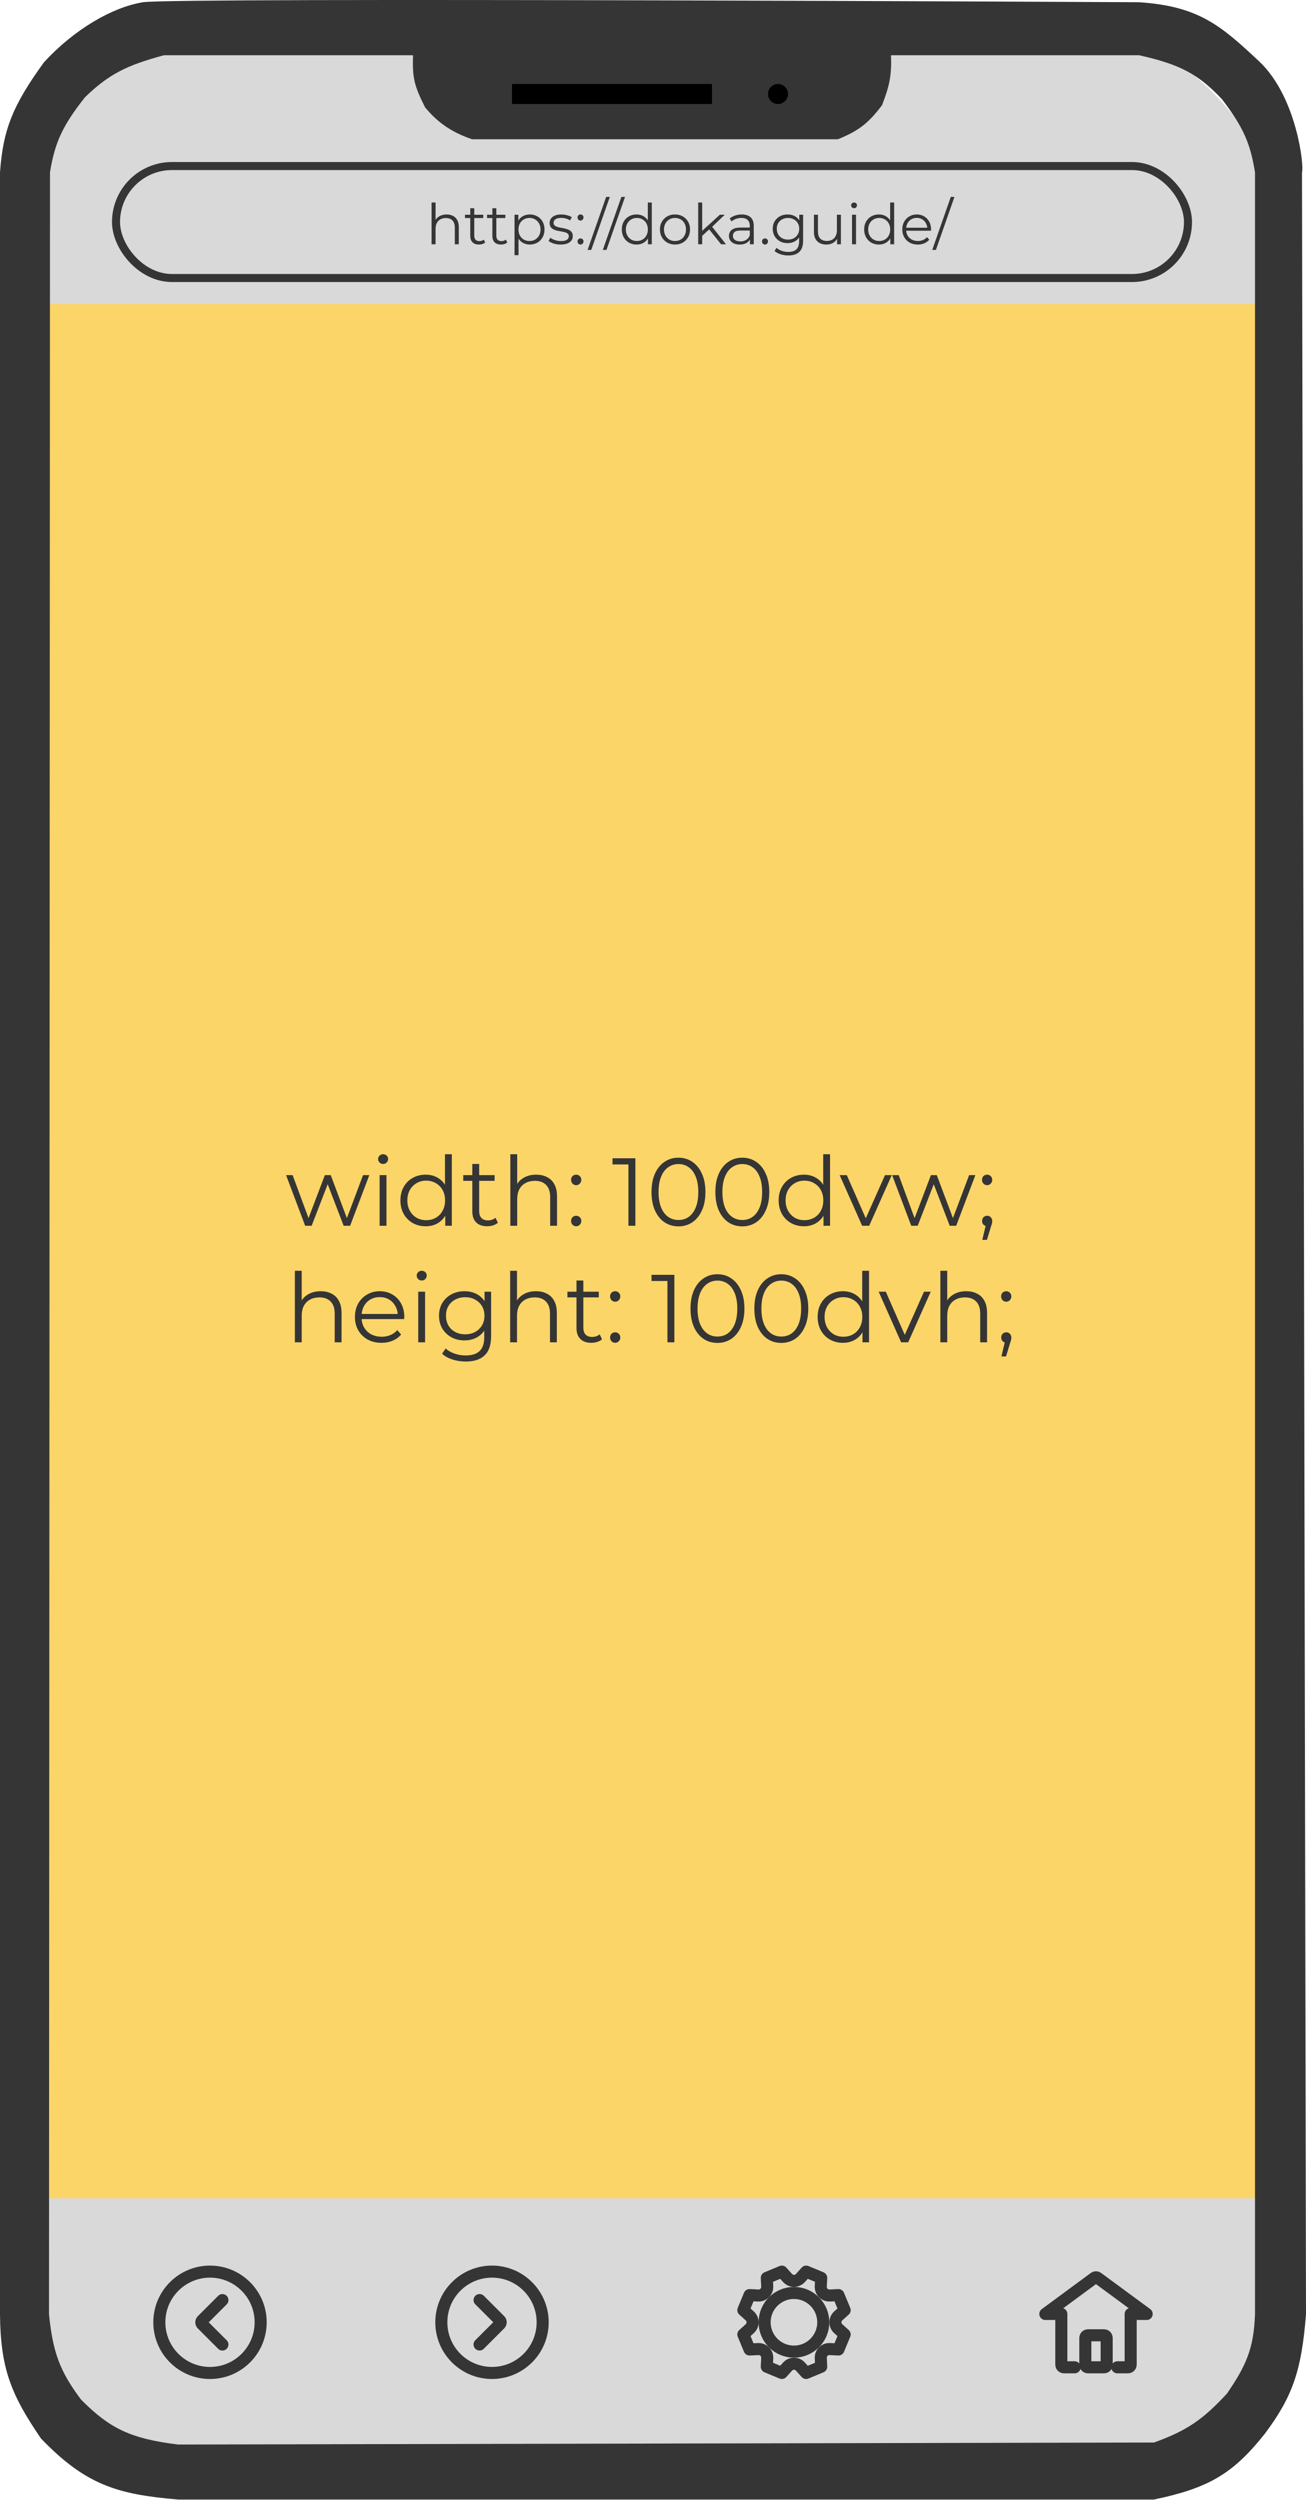<svg width="325" height="622" viewBox="0 0 325 622" fill="none" xmlns="http://www.w3.org/2000/svg">
<rect x="11.447" y="75.651" width="301.608" height="474.809" fill="#FBD568"/>
<path d="M0.497 546.976H324.004C324.004 588.207 290.58 621.631 249.349 621.631H75.153C33.921 621.631 0.497 588.207 0.497 546.976Z" fill="#D9D9D9"/>
<path d="M52.259 590.442C59.222 590.442 64.867 584.797 64.867 577.833C64.867 570.87 59.222 565.225 52.259 565.225C45.295 565.225 39.65 570.87 39.65 577.833C39.65 584.797 45.295 590.442 52.259 590.442Z" stroke="#353535" stroke-width="3" stroke-miterlimit="10" stroke-linecap="round" stroke-linejoin="round"/>
<path d="M55.351 583.367L50.295 578.311C50.029 578.045 50.029 577.634 50.295 577.368L55.351 572.312" stroke="#353535" stroke-width="3" stroke-miterlimit="10" stroke-linecap="round" stroke-linejoin="round"/>
<path d="M122.434 565.224C115.47 565.224 109.825 570.869 109.825 577.833C109.825 584.796 115.47 590.441 122.434 590.441C129.397 590.441 135.042 584.796 135.042 577.833C135.042 570.869 129.397 565.224 122.434 565.224Z" stroke="#353535" stroke-width="3" stroke-miterlimit="10" stroke-linecap="round" stroke-linejoin="round"/>
<path d="M119.341 572.299L124.398 577.356C124.663 577.621 124.663 578.032 124.398 578.298L119.341 583.354" stroke="#353535" stroke-width="3" stroke-miterlimit="10" stroke-linecap="round" stroke-linejoin="round"/>
<path d="M197.575 585.132C201.607 585.132 204.875 581.864 204.875 577.833C204.875 573.801 201.607 570.533 197.575 570.533C193.544 570.533 190.275 573.801 190.275 577.833C190.275 581.864 193.544 585.132 197.575 585.132Z" stroke="#353535" stroke-width="3" stroke-miterlimit="10" stroke-linecap="round" stroke-linejoin="round"/>
<path d="M199.181 566.817L200.614 565.225C202.485 565.994 202.485 565.994 204.357 566.777L204.251 568.914C204.184 570.188 205.233 571.237 206.507 571.17L208.644 571.064C209.413 572.936 209.413 572.936 210.196 574.807L208.604 576.24C207.661 577.09 207.661 578.576 208.604 579.426L210.196 580.859C209.427 582.73 209.427 582.73 208.644 584.602L206.507 584.496C205.233 584.429 204.184 585.478 204.251 586.752L204.357 588.889C202.485 589.659 202.485 589.659 200.614 590.442L199.181 588.849C198.331 587.907 196.845 587.907 195.995 588.849L194.562 590.442C192.691 589.672 192.691 589.672 190.819 588.889L190.925 586.752C190.992 585.478 189.943 584.429 188.669 584.496L186.532 584.602C185.763 582.73 185.763 582.73 184.979 580.859L186.572 579.426C187.514 578.576 187.514 577.09 186.572 576.24L184.979 574.807C185.749 572.936 185.749 572.936 186.532 571.064L188.669 571.17C189.943 571.237 190.992 570.188 190.925 568.914L190.819 566.777C192.691 566.008 192.691 566.008 194.562 565.225L195.995 566.817C196.845 567.76 198.318 567.76 199.181 566.817Z" stroke="#353535" stroke-width="3" stroke-miterlimit="10" stroke-linecap="round" stroke-linejoin="round"/>
<path d="M270.751 581.069H274.732C275.104 581.069 275.396 581.361 275.396 581.733V588.369C275.396 588.741 275.104 589.033 274.732 589.033H270.751C270.379 589.033 270.087 588.741 270.087 588.369V581.733C270.087 581.361 270.379 581.069 270.751 581.069Z" stroke="#353535" stroke-width="3" stroke-miterlimit="10" stroke-linecap="round" stroke-linejoin="round"/>
<path d="M267.432 589.033H264.778C264.406 589.033 264.114 588.741 264.114 588.369V575.761H260.133L272.343 566.762C272.582 566.59 272.901 566.59 273.126 566.762L285.35 575.761H281.368V588.369C281.368 588.741 281.063 589.033 280.705 589.033H278.05" stroke="#353535" stroke-width="3" stroke-miterlimit="10" stroke-linecap="round" stroke-linejoin="round"/>
<path d="M0 75.651C0 34.42 33.424 0.996 74.655 0.996H248.851C290.083 0.996 323.507 34.42 323.507 75.651H0Z" fill="#D9D9D9"/>
<rect x="28.871" y="41.315" width="266.76" height="27.862" rx="13.931" stroke="#353535" stroke-width="2"/>
<path d="M111.149 53.36C111.746 53.36 112.269 53.477 112.717 53.71C113.174 53.934 113.529 54.28 113.781 54.746C114.042 55.213 114.173 55.801 114.173 56.51V60.78H113.179V56.608C113.179 55.834 112.983 55.25 112.591 54.858C112.208 54.457 111.667 54.256 110.967 54.256C110.444 54.256 109.987 54.364 109.595 54.578C109.212 54.784 108.913 55.087 108.699 55.488C108.493 55.88 108.391 56.356 108.391 56.916V60.78H107.397V50.392H108.391V55.446L108.195 55.068C108.428 54.536 108.801 54.121 109.315 53.822C109.828 53.514 110.439 53.36 111.149 53.36ZM119.182 60.85C118.491 60.85 117.959 60.664 117.586 60.29C117.212 59.917 117.026 59.39 117.026 58.708V51.806H118.02V58.652C118.02 59.082 118.127 59.413 118.342 59.646C118.566 59.88 118.883 59.996 119.294 59.996C119.732 59.996 120.096 59.87 120.386 59.618L120.736 60.332C120.54 60.51 120.302 60.64 120.022 60.724C119.751 60.808 119.471 60.85 119.182 60.85ZM115.71 54.256V53.43H120.26V54.256H115.71ZM124.678 60.85C123.987 60.85 123.455 60.664 123.082 60.29C122.708 59.917 122.522 59.39 122.522 58.708V51.806H123.516V58.652C123.516 59.082 123.623 59.413 123.838 59.646C124.062 59.88 124.379 59.996 124.79 59.996C125.228 59.996 125.592 59.87 125.882 59.618L126.232 60.332C126.036 60.51 125.798 60.64 125.518 60.724C125.247 60.808 124.967 60.85 124.678 60.85ZM121.206 54.256V53.43H125.756V54.256H121.206ZM131.835 60.85C131.201 60.85 130.627 60.706 130.113 60.416C129.6 60.118 129.189 59.693 128.881 59.142C128.583 58.582 128.433 57.901 128.433 57.098C128.433 56.296 128.583 55.619 128.881 55.068C129.18 54.508 129.586 54.084 130.099 53.794C130.613 53.505 131.191 53.36 131.835 53.36C132.535 53.36 133.161 53.519 133.711 53.836C134.271 54.144 134.71 54.583 135.027 55.152C135.345 55.712 135.503 56.361 135.503 57.098C135.503 57.845 135.345 58.498 135.027 59.058C134.71 59.618 134.271 60.057 133.711 60.374C133.161 60.692 132.535 60.85 131.835 60.85ZM128.041 63.496V53.43H128.993V55.642L128.895 57.112L129.035 58.596V63.496H128.041ZM131.765 59.968C132.288 59.968 132.755 59.852 133.165 59.618C133.576 59.376 133.903 59.04 134.145 58.61C134.388 58.172 134.509 57.668 134.509 57.098C134.509 56.529 134.388 56.03 134.145 55.6C133.903 55.171 133.576 54.835 133.165 54.592C132.755 54.35 132.288 54.228 131.765 54.228C131.243 54.228 130.771 54.35 130.351 54.592C129.941 54.835 129.614 55.171 129.371 55.6C129.138 56.03 129.021 56.529 129.021 57.098C129.021 57.668 129.138 58.172 129.371 58.61C129.614 59.04 129.941 59.376 130.351 59.618C130.771 59.852 131.243 59.968 131.765 59.968ZM139.504 60.85C138.897 60.85 138.323 60.766 137.782 60.598C137.24 60.421 136.816 60.202 136.508 59.94L136.956 59.156C137.254 59.38 137.637 59.576 138.104 59.744C138.57 59.903 139.06 59.982 139.574 59.982C140.274 59.982 140.778 59.875 141.086 59.66C141.394 59.436 141.548 59.142 141.548 58.778C141.548 58.508 141.459 58.298 141.282 58.148C141.114 57.99 140.89 57.873 140.61 57.798C140.33 57.714 140.017 57.644 139.672 57.588C139.326 57.532 138.981 57.467 138.636 57.392C138.3 57.318 137.992 57.21 137.712 57.07C137.432 56.921 137.203 56.72 137.026 56.468C136.858 56.216 136.774 55.88 136.774 55.46C136.774 55.059 136.886 54.7 137.11 54.382C137.334 54.065 137.66 53.818 138.09 53.64C138.528 53.454 139.06 53.36 139.686 53.36C140.162 53.36 140.638 53.426 141.114 53.556C141.59 53.678 141.982 53.841 142.29 54.046L141.856 54.844C141.529 54.62 141.179 54.462 140.806 54.368C140.432 54.266 140.059 54.214 139.686 54.214C139.023 54.214 138.533 54.331 138.216 54.564C137.908 54.788 137.754 55.078 137.754 55.432C137.754 55.712 137.838 55.932 138.006 56.09C138.183 56.249 138.412 56.375 138.692 56.468C138.981 56.552 139.294 56.622 139.63 56.678C139.975 56.734 140.316 56.804 140.652 56.888C140.997 56.963 141.31 57.07 141.59 57.21C141.879 57.341 142.108 57.532 142.276 57.784C142.453 58.027 142.542 58.349 142.542 58.75C142.542 59.18 142.42 59.553 142.178 59.87C141.944 60.178 141.599 60.421 141.142 60.598C140.694 60.766 140.148 60.85 139.504 60.85ZM144.463 54.886C144.258 54.886 144.081 54.812 143.931 54.662C143.791 54.513 143.721 54.331 143.721 54.116C143.721 53.892 143.791 53.71 143.931 53.57C144.081 53.43 144.258 53.36 144.463 53.36C144.669 53.36 144.841 53.43 144.981 53.57C145.131 53.71 145.205 53.892 145.205 54.116C145.205 54.331 145.131 54.513 144.981 54.662C144.841 54.812 144.669 54.886 144.463 54.886ZM144.463 60.85C144.258 60.85 144.081 60.776 143.931 60.626C143.791 60.477 143.721 60.295 143.721 60.08C143.721 59.856 143.791 59.674 143.931 59.534C144.081 59.394 144.258 59.324 144.463 59.324C144.669 59.324 144.841 59.394 144.981 59.534C145.131 59.674 145.205 59.856 145.205 60.08C145.205 60.295 145.131 60.477 144.981 60.626C144.841 60.776 144.669 60.85 144.463 60.85ZM146.225 62.18L150.845 48.992H151.755L147.135 62.18H146.225ZM150.012 62.18L154.632 48.992H155.542L150.922 62.18H150.012ZM158.407 60.85C157.707 60.85 157.077 60.692 156.517 60.374C155.966 60.057 155.532 59.618 155.215 59.058C154.897 58.489 154.739 57.836 154.739 57.098C154.739 56.352 154.897 55.698 155.215 55.138C155.532 54.578 155.966 54.144 156.517 53.836C157.077 53.519 157.707 53.36 158.407 53.36C159.051 53.36 159.625 53.505 160.129 53.794C160.642 54.084 161.048 54.508 161.347 55.068C161.655 55.619 161.809 56.296 161.809 57.098C161.809 57.892 161.659 58.568 161.361 59.128C161.062 59.688 160.656 60.118 160.143 60.416C159.639 60.706 159.06 60.85 158.407 60.85ZM158.477 59.968C158.999 59.968 159.466 59.852 159.877 59.618C160.297 59.376 160.623 59.04 160.857 58.61C161.099 58.172 161.221 57.668 161.221 57.098C161.221 56.52 161.099 56.016 160.857 55.586C160.623 55.157 160.297 54.826 159.877 54.592C159.466 54.35 158.999 54.228 158.477 54.228C157.963 54.228 157.501 54.35 157.091 54.592C156.68 54.826 156.353 55.157 156.111 55.586C155.868 56.016 155.747 56.52 155.747 57.098C155.747 57.668 155.868 58.172 156.111 58.61C156.353 59.04 156.68 59.376 157.091 59.618C157.501 59.852 157.963 59.968 158.477 59.968ZM161.249 60.78V58.568L161.347 57.084L161.207 55.6V50.392H162.201V60.78H161.249ZM167.965 60.85C167.256 60.85 166.616 60.692 166.047 60.374C165.487 60.048 165.044 59.604 164.717 59.044C164.39 58.475 164.227 57.826 164.227 57.098C164.227 56.361 164.39 55.712 164.717 55.152C165.044 54.592 165.487 54.154 166.047 53.836C166.607 53.519 167.246 53.36 167.965 53.36C168.693 53.36 169.337 53.519 169.897 53.836C170.466 54.154 170.91 54.592 171.227 55.152C171.554 55.712 171.717 56.361 171.717 57.098C171.717 57.826 171.554 58.475 171.227 59.044C170.91 59.604 170.466 60.048 169.897 60.374C169.328 60.692 168.684 60.85 167.965 60.85ZM167.965 59.968C168.497 59.968 168.968 59.852 169.379 59.618C169.79 59.376 170.112 59.04 170.345 58.61C170.588 58.172 170.709 57.668 170.709 57.098C170.709 56.52 170.588 56.016 170.345 55.586C170.112 55.157 169.79 54.826 169.379 54.592C168.968 54.35 168.502 54.228 167.979 54.228C167.456 54.228 166.99 54.35 166.579 54.592C166.168 54.826 165.842 55.157 165.599 55.586C165.356 56.016 165.235 56.52 165.235 57.098C165.235 57.668 165.356 58.172 165.599 58.61C165.842 59.04 166.168 59.376 166.579 59.618C166.99 59.852 167.452 59.968 167.965 59.968ZM174.53 58.876L174.558 57.602L179.136 53.43H180.354L177.12 56.524L176.56 57L174.53 58.876ZM173.746 60.78V50.392H174.74V60.78H173.746ZM179.444 60.78L176.378 56.958L177.022 56.188L180.662 60.78H179.444ZM186.624 60.78V59.156L186.582 58.89V56.174C186.582 55.549 186.405 55.068 186.05 54.732C185.705 54.396 185.187 54.228 184.496 54.228C184.02 54.228 183.567 54.308 183.138 54.466C182.709 54.625 182.345 54.835 182.046 55.096L181.598 54.354C181.971 54.037 182.419 53.794 182.942 53.626C183.465 53.449 184.015 53.36 184.594 53.36C185.546 53.36 186.279 53.598 186.792 54.074C187.315 54.541 187.576 55.255 187.576 56.216V60.78H186.624ZM184.09 60.85C183.539 60.85 183.059 60.762 182.648 60.584C182.247 60.398 181.939 60.146 181.724 59.828C181.509 59.502 181.402 59.128 181.402 58.708C181.402 58.326 181.491 57.98 181.668 57.672C181.855 57.355 182.153 57.103 182.564 56.916C182.984 56.72 183.544 56.622 184.244 56.622H186.778V57.364H184.272C183.563 57.364 183.068 57.49 182.788 57.742C182.517 57.994 182.382 58.307 182.382 58.68C182.382 59.1 182.545 59.436 182.872 59.688C183.199 59.94 183.656 60.066 184.244 60.066C184.804 60.066 185.285 59.94 185.686 59.688C186.097 59.427 186.395 59.054 186.582 58.568L186.806 59.254C186.619 59.74 186.293 60.127 185.826 60.416C185.369 60.706 184.79 60.85 184.09 60.85ZM190.374 60.85C190.168 60.85 189.991 60.776 189.842 60.626C189.702 60.477 189.632 60.295 189.632 60.08C189.632 59.856 189.702 59.674 189.842 59.534C189.991 59.394 190.168 59.324 190.374 59.324C190.579 59.324 190.752 59.394 190.892 59.534C191.041 59.674 191.116 59.856 191.116 60.08C191.116 60.295 191.041 60.477 190.892 60.626C190.752 60.776 190.579 60.85 190.374 60.85ZM196.173 63.566C195.501 63.566 194.857 63.468 194.241 63.272C193.625 63.076 193.126 62.796 192.743 62.432L193.247 61.676C193.593 61.984 194.017 62.227 194.521 62.404C195.035 62.591 195.576 62.684 196.145 62.684C197.079 62.684 197.765 62.465 198.203 62.026C198.642 61.597 198.861 60.925 198.861 60.01V58.176L199.001 56.916L198.903 55.656V53.43H199.855V59.884C199.855 61.154 199.543 62.082 198.917 62.67C198.301 63.268 197.387 63.566 196.173 63.566ZM195.991 60.5C195.291 60.5 194.661 60.351 194.101 60.052C193.541 59.744 193.098 59.32 192.771 58.778C192.454 58.237 192.295 57.616 192.295 56.916C192.295 56.216 192.454 55.6 192.771 55.068C193.098 54.527 193.541 54.107 194.101 53.808C194.661 53.51 195.291 53.36 195.991 53.36C196.645 53.36 197.233 53.496 197.755 53.766C198.278 54.037 198.693 54.438 199.001 54.97C199.309 55.502 199.463 56.151 199.463 56.916C199.463 57.682 199.309 58.33 199.001 58.862C198.693 59.394 198.278 59.8 197.755 60.08C197.233 60.36 196.645 60.5 195.991 60.5ZM196.089 59.618C196.631 59.618 197.111 59.506 197.531 59.282C197.951 59.049 198.283 58.732 198.525 58.33C198.768 57.92 198.889 57.448 198.889 56.916C198.889 56.384 198.768 55.918 198.525 55.516C198.283 55.115 197.951 54.802 197.531 54.578C197.111 54.345 196.631 54.228 196.089 54.228C195.557 54.228 195.077 54.345 194.647 54.578C194.227 54.802 193.896 55.115 193.653 55.516C193.42 55.918 193.303 56.384 193.303 56.916C193.303 57.448 193.42 57.92 193.653 58.33C193.896 58.732 194.227 59.049 194.647 59.282C195.077 59.506 195.557 59.618 196.089 59.618ZM205.659 60.85C205.034 60.85 204.488 60.734 204.021 60.5C203.555 60.267 203.191 59.917 202.929 59.45C202.677 58.984 202.551 58.4 202.551 57.7V53.43H203.545V57.588C203.545 58.372 203.737 58.965 204.119 59.366C204.511 59.758 205.057 59.954 205.757 59.954C206.271 59.954 206.714 59.852 207.087 59.646C207.47 59.432 207.759 59.124 207.955 58.722C208.161 58.321 208.263 57.84 208.263 57.28V53.43H209.257V60.78H208.305V58.764L208.459 59.128C208.226 59.67 207.862 60.094 207.367 60.402C206.882 60.701 206.313 60.85 205.659 60.85ZM212.028 60.78V53.43H213.022V60.78H212.028ZM212.532 51.806C212.326 51.806 212.154 51.736 212.014 51.596C211.874 51.456 211.804 51.288 211.804 51.092C211.804 50.896 211.874 50.733 212.014 50.602C212.154 50.462 212.326 50.392 212.532 50.392C212.737 50.392 212.91 50.458 213.05 50.588C213.19 50.719 213.26 50.882 213.26 51.078C213.26 51.284 213.19 51.456 213.05 51.596C212.919 51.736 212.746 51.806 212.532 51.806ZM218.713 60.85C218.013 60.85 217.383 60.692 216.823 60.374C216.273 60.057 215.839 59.618 215.521 59.058C215.204 58.489 215.045 57.836 215.045 57.098C215.045 56.352 215.204 55.698 215.521 55.138C215.839 54.578 216.273 54.144 216.823 53.836C217.383 53.519 218.013 53.36 218.713 53.36C219.357 53.36 219.931 53.505 220.435 53.794C220.949 54.084 221.355 54.508 221.653 55.068C221.961 55.619 222.115 56.296 222.115 57.098C222.115 57.892 221.966 58.568 221.667 59.128C221.369 59.688 220.963 60.118 220.449 60.416C219.945 60.706 219.367 60.85 218.713 60.85ZM218.783 59.968C219.306 59.968 219.773 59.852 220.183 59.618C220.603 59.376 220.93 59.04 221.163 58.61C221.406 58.172 221.527 57.668 221.527 57.098C221.527 56.52 221.406 56.016 221.163 55.586C220.93 55.157 220.603 54.826 220.183 54.592C219.773 54.35 219.306 54.228 218.783 54.228C218.27 54.228 217.808 54.35 217.397 54.592C216.987 54.826 216.66 55.157 216.417 55.586C216.175 56.016 216.053 56.52 216.053 57.098C216.053 57.668 216.175 58.172 216.417 58.61C216.66 59.04 216.987 59.376 217.397 59.618C217.808 59.852 218.27 59.968 218.783 59.968ZM221.555 60.78V58.568L221.653 57.084L221.513 55.6V50.392H222.507V60.78H221.555ZM228.398 60.85C227.632 60.85 226.96 60.692 226.382 60.374C225.803 60.048 225.35 59.604 225.024 59.044C224.697 58.475 224.534 57.826 224.534 57.098C224.534 56.37 224.688 55.726 224.996 55.166C225.313 54.606 225.742 54.168 226.284 53.85C226.834 53.524 227.45 53.36 228.132 53.36C228.822 53.36 229.434 53.519 229.966 53.836C230.507 54.144 230.932 54.583 231.24 55.152C231.548 55.712 231.702 56.361 231.702 57.098C231.702 57.145 231.697 57.196 231.688 57.252C231.688 57.299 231.688 57.35 231.688 57.406H225.29V56.664H231.156L230.764 56.958C230.764 56.426 230.647 55.955 230.414 55.544C230.19 55.124 229.882 54.798 229.49 54.564C229.098 54.331 228.645 54.214 228.132 54.214C227.628 54.214 227.175 54.331 226.774 54.564C226.372 54.798 226.06 55.124 225.836 55.544C225.612 55.964 225.5 56.445 225.5 56.986V57.14C225.5 57.7 225.621 58.195 225.864 58.624C226.116 59.044 226.461 59.376 226.9 59.618C227.348 59.852 227.856 59.968 228.426 59.968C228.874 59.968 229.289 59.889 229.672 59.73C230.064 59.572 230.4 59.329 230.68 59.002L231.24 59.646C230.913 60.038 230.502 60.337 230.008 60.542C229.522 60.748 228.986 60.85 228.398 60.85ZM231.989 62.18L236.609 48.992H237.519L232.899 62.18H231.989Z" fill="#353535"/>
<path fill-rule="evenodd" clip-rule="evenodd" d="M287.175 621.935H44.296C29.125 620.655 21.287 618.262 10.203 606.755C2.919 596.079 0.116 589.559 0 575.897V42.858C0.765 32.433 2.989 26.452 10.95 15.484C18.371 7.4 27.871 1.797 35.586 0.553C43.3 -0.691 283.442 0.553 283.442 0.553C298.338 1.53 303.874 6.421 313.304 15.235C322.734 24.049 324.582 41.527 324.005 42.858L325 575.897C323.886 589.837 321.703 596.245 314.797 605.511C306.9 615.471 300.857 619.073 287.175 621.935ZM12.194 575.897L12.443 42.858C13.669 35.322 15.615 31.225 21.152 24.194C27.073 18.472 31.469 16.263 40.812 13.742H102.776C102.603 19.464 103.093 21.329 105.762 26.682C108.794 30.367 112.215 32.846 117.458 34.645H208.538C213.611 32.557 216.038 30.759 219.487 26.185C221.347 21.412 221.919 18.695 221.727 13.742H283.442C293.881 16.059 298.285 18.553 304.096 24.692C309.511 31.787 311.146 35.762 312.309 42.858V575.897C311.993 584.337 310.147 588.54 305.341 595.557C299.31 602.088 295.34 604.797 287.175 607.75L44.296 608.248C32.568 606.797 27.325 604.301 20.157 597.05C14.878 590.011 13.176 585.347 12.194 575.897Z" fill="#353535"/>
<rect x="127.412" y="20.903" width="49.77" height="4.977" fill="black"/>
<ellipse cx="193.607" cy="23.392" rx="2.489" ry="2.489" fill="black"/>
<path d="M75.944 305L71.192 292.4H72.824L77.144 304.088H76.4L80.84 292.4H82.304L86.696 304.088H85.952L90.344 292.4H91.904L87.128 305H85.52L81.296 294.008H81.8L77.552 305H75.944ZM94.47 305V292.4H96.174V305H94.47ZM95.334 289.616C94.982 289.616 94.686 289.496 94.446 289.256C94.206 289.016 94.086 288.728 94.086 288.392C94.086 288.056 94.206 287.776 94.446 287.552C94.686 287.312 94.982 287.192 95.334 287.192C95.686 287.192 95.982 287.304 96.222 287.528C96.462 287.752 96.582 288.032 96.582 288.368C96.582 288.72 96.462 289.016 96.222 289.256C95.998 289.496 95.702 289.616 95.334 289.616ZM105.931 305.12C104.731 305.12 103.651 304.848 102.691 304.304C101.747 303.76 101.003 303.008 100.459 302.048C99.915 301.072 99.643 299.952 99.643 298.688C99.643 297.408 99.915 296.288 100.459 295.328C101.003 294.368 101.747 293.624 102.691 293.096C103.651 292.552 104.731 292.28 105.931 292.28C107.035 292.28 108.019 292.528 108.883 293.024C109.763 293.52 110.459 294.248 110.971 295.208C111.499 296.152 111.763 297.312 111.763 298.688C111.763 300.048 111.507 301.208 110.995 302.168C110.483 303.128 109.787 303.864 108.907 304.376C108.043 304.872 107.051 305.12 105.931 305.12ZM106.051 303.608C106.947 303.608 107.747 303.408 108.451 303.008C109.171 302.592 109.731 302.016 110.131 301.28C110.547 300.528 110.755 299.664 110.755 298.688C110.755 297.696 110.547 296.832 110.131 296.096C109.731 295.36 109.171 294.792 108.451 294.392C107.747 293.976 106.947 293.768 106.051 293.768C105.171 293.768 104.379 293.976 103.675 294.392C102.971 294.792 102.411 295.36 101.995 296.096C101.579 296.832 101.371 297.696 101.371 298.688C101.371 299.664 101.579 300.528 101.995 301.28C102.411 302.016 102.971 302.592 103.675 303.008C104.379 303.408 105.171 303.608 106.051 303.608ZM110.803 305V301.208L110.971 298.664L110.731 296.12V287.192H112.435V305H110.803ZM121.235 305.12C120.051 305.12 119.139 304.8 118.499 304.16C117.859 303.52 117.539 302.616 117.539 301.448V289.616H119.243V301.352C119.243 302.088 119.427 302.656 119.795 303.056C120.179 303.456 120.723 303.656 121.427 303.656C122.179 303.656 122.803 303.44 123.299 303.008L123.899 304.232C123.563 304.536 123.155 304.76 122.675 304.904C122.211 305.048 121.731 305.12 121.235 305.12ZM115.283 293.816V292.4H123.083V293.816H115.283ZM133.433 292.28C134.457 292.28 135.353 292.48 136.121 292.88C136.905 293.264 137.513 293.856 137.945 294.656C138.393 295.456 138.617 296.464 138.617 297.68V305H136.913V297.848C136.913 296.52 136.577 295.52 135.905 294.848C135.249 294.16 134.321 293.816 133.121 293.816C132.225 293.816 131.441 294 130.769 294.368C130.113 294.72 129.601 295.24 129.233 295.928C128.881 296.6 128.705 297.416 128.705 298.376V305H127.001V287.192H128.705V295.856L128.369 295.208C128.769 294.296 129.409 293.584 130.289 293.072C131.169 292.544 132.217 292.28 133.433 292.28ZM143.388 294.896C143.036 294.896 142.732 294.768 142.476 294.512C142.236 294.256 142.116 293.944 142.116 293.576C142.116 293.192 142.236 292.88 142.476 292.64C142.732 292.4 143.036 292.28 143.388 292.28C143.74 292.28 144.036 292.4 144.276 292.64C144.532 292.88 144.66 293.192 144.66 293.576C144.66 293.944 144.532 294.256 144.276 294.512C144.036 294.768 143.74 294.896 143.388 294.896ZM143.388 305.12C143.036 305.12 142.732 304.992 142.476 304.736C142.236 304.48 142.116 304.168 142.116 303.8C142.116 303.416 142.236 303.104 142.476 302.864C142.732 302.624 143.036 302.504 143.388 302.504C143.74 302.504 144.036 302.624 144.276 302.864C144.532 303.104 144.66 303.416 144.66 303.8C144.66 304.168 144.532 304.48 144.276 304.736C144.036 304.992 143.74 305.12 143.388 305.12ZM156.387 305V288.92L157.155 289.736H152.427V288.2H158.115V305H156.387ZM168.827 305.144C167.531 305.144 166.379 304.808 165.371 304.136C164.363 303.448 163.571 302.472 162.995 301.208C162.419 299.928 162.131 298.392 162.131 296.6C162.131 294.808 162.419 293.28 162.995 292.016C163.571 290.736 164.363 289.76 165.371 289.088C166.379 288.4 167.531 288.056 168.827 288.056C170.123 288.056 171.275 288.4 172.283 289.088C173.291 289.76 174.083 290.736 174.659 292.016C175.251 293.28 175.547 294.808 175.547 296.6C175.547 298.392 175.251 299.928 174.659 301.208C174.083 302.472 173.291 303.448 172.283 304.136C171.275 304.808 170.123 305.144 168.827 305.144ZM168.827 303.56C169.819 303.56 170.683 303.296 171.419 302.768C172.155 302.224 172.731 301.44 173.147 300.416C173.563 299.376 173.771 298.104 173.771 296.6C173.771 295.096 173.563 293.832 173.147 292.808C172.731 291.768 172.155 290.984 171.419 290.456C170.683 289.912 169.819 289.64 168.827 289.64C167.867 289.64 167.011 289.912 166.259 290.456C165.507 290.984 164.923 291.768 164.507 292.808C164.091 293.832 163.883 295.096 163.883 296.6C163.883 298.104 164.091 299.376 164.507 300.416C164.923 301.44 165.507 302.224 166.259 302.768C167.011 303.296 167.867 303.56 168.827 303.56ZM184.717 305.144C183.421 305.144 182.269 304.808 181.261 304.136C180.253 303.448 179.461 302.472 178.885 301.208C178.309 299.928 178.021 298.392 178.021 296.6C178.021 294.808 178.309 293.28 178.885 292.016C179.461 290.736 180.253 289.76 181.261 289.088C182.269 288.4 183.421 288.056 184.717 288.056C186.013 288.056 187.165 288.4 188.173 289.088C189.181 289.76 189.973 290.736 190.549 292.016C191.141 293.28 191.437 294.808 191.437 296.6C191.437 298.392 191.141 299.928 190.549 301.208C189.973 302.472 189.181 303.448 188.173 304.136C187.165 304.808 186.013 305.144 184.717 305.144ZM184.717 303.56C185.709 303.56 186.573 303.296 187.309 302.768C188.045 302.224 188.621 301.44 189.037 300.416C189.453 299.376 189.661 298.104 189.661 296.6C189.661 295.096 189.453 293.832 189.037 292.808C188.621 291.768 188.045 290.984 187.309 290.456C186.573 289.912 185.709 289.64 184.717 289.64C183.757 289.64 182.901 289.912 182.149 290.456C181.397 290.984 180.813 291.768 180.397 292.808C179.981 293.832 179.773 295.096 179.773 296.6C179.773 298.104 179.981 299.376 180.397 300.416C180.813 301.44 181.397 302.224 182.149 302.768C182.901 303.296 183.757 303.56 184.717 303.56ZM200.056 305.12C198.856 305.12 197.776 304.848 196.816 304.304C195.872 303.76 195.128 303.008 194.584 302.048C194.04 301.072 193.768 299.952 193.768 298.688C193.768 297.408 194.04 296.288 194.584 295.328C195.128 294.368 195.872 293.624 196.816 293.096C197.776 292.552 198.856 292.28 200.056 292.28C201.16 292.28 202.144 292.528 203.008 293.024C203.888 293.52 204.584 294.248 205.096 295.208C205.624 296.152 205.888 297.312 205.888 298.688C205.888 300.048 205.632 301.208 205.12 302.168C204.608 303.128 203.912 303.864 203.032 304.376C202.168 304.872 201.176 305.12 200.056 305.12ZM200.176 303.608C201.072 303.608 201.872 303.408 202.576 303.008C203.296 302.592 203.856 302.016 204.256 301.28C204.672 300.528 204.88 299.664 204.88 298.688C204.88 297.696 204.672 296.832 204.256 296.096C203.856 295.36 203.296 294.792 202.576 294.392C201.872 293.976 201.072 293.768 200.176 293.768C199.296 293.768 198.504 293.976 197.8 294.392C197.096 294.792 196.536 295.36 196.12 296.096C195.704 296.832 195.496 297.696 195.496 298.688C195.496 299.664 195.704 300.528 196.12 301.28C196.536 302.016 197.096 302.592 197.8 303.008C198.504 303.408 199.296 303.608 200.176 303.608ZM204.928 305V301.208L205.096 298.664L204.856 296.12V287.192H206.56V305H204.928ZM214.546 305L208.954 292.4H210.73L215.866 304.088H215.026L220.234 292.4H221.914L216.298 305H214.546ZM226.764 305L222.012 292.4H223.644L227.964 304.088H227.22L231.66 292.4H233.124L237.516 304.088H236.772L241.164 292.4H242.724L237.948 305H236.34L232.116 294.008H232.62L228.372 305H226.764ZM245.646 294.896C245.294 294.896 244.99 294.768 244.734 294.512C244.494 294.256 244.374 293.944 244.374 293.576C244.374 293.192 244.494 292.88 244.734 292.64C244.99 292.4 245.294 292.28 245.646 292.28C245.998 292.28 246.294 292.4 246.534 292.64C246.79 292.88 246.918 293.192 246.918 293.576C246.918 293.944 246.79 294.256 246.534 294.512C246.294 294.768 245.998 294.896 245.646 294.896ZM244.446 308.504L245.502 304.064L245.694 305.096C245.326 305.096 245.014 304.976 244.758 304.736C244.518 304.496 244.398 304.184 244.398 303.8C244.398 303.416 244.518 303.104 244.758 302.864C245.014 302.624 245.318 302.504 245.67 302.504C246.038 302.504 246.334 302.632 246.558 302.888C246.798 303.144 246.918 303.448 246.918 303.8C246.918 303.928 246.91 304.056 246.894 304.184C246.878 304.312 246.846 304.456 246.798 304.616C246.75 304.776 246.686 304.968 246.606 305.192L245.598 308.504H244.446ZM79.808 321.28C80.832 321.28 81.728 321.48 82.496 321.88C83.28 322.264 83.888 322.856 84.32 323.656C84.768 324.456 84.992 325.464 84.992 326.68V334H83.288V326.848C83.288 325.52 82.952 324.52 82.28 323.848C81.624 323.16 80.696 322.816 79.496 322.816C78.6 322.816 77.816 323 77.144 323.368C76.488 323.72 75.976 324.24 75.608 324.928C75.256 325.6 75.08 326.416 75.08 327.376V334H73.376V316.192H75.08V324.856L74.744 324.208C75.144 323.296 75.784 322.584 76.664 322.072C77.544 321.544 78.592 321.28 79.808 321.28ZM94.947 334.12C93.635 334.12 92.483 333.848 91.491 333.304C90.499 332.744 89.723 331.984 89.163 331.024C88.603 330.048 88.323 328.936 88.323 327.688C88.323 326.44 88.587 325.336 89.115 324.376C89.659 323.416 90.395 322.664 91.323 322.12C92.267 321.56 93.323 321.28 94.491 321.28C95.675 321.28 96.723 321.552 97.635 322.096C98.563 322.624 99.291 323.376 99.819 324.352C100.347 325.312 100.611 326.424 100.611 327.688C100.611 327.768 100.603 327.856 100.587 327.952C100.587 328.032 100.587 328.12 100.587 328.216H89.619V326.944H99.675L99.003 327.448C99.003 326.536 98.803 325.728 98.403 325.024C98.019 324.304 97.491 323.744 96.819 323.344C96.147 322.944 95.371 322.744 94.491 322.744C93.627 322.744 92.851 322.944 92.163 323.344C91.475 323.744 90.939 324.304 90.555 325.024C90.171 325.744 89.979 326.568 89.979 327.496V327.76C89.979 328.72 90.187 329.568 90.603 330.304C91.035 331.024 91.627 331.592 92.379 332.008C93.147 332.408 94.019 332.608 94.995 332.608C95.763 332.608 96.475 332.472 97.131 332.2C97.803 331.928 98.379 331.512 98.859 330.952L99.819 332.056C99.259 332.728 98.555 333.24 97.707 333.592C96.875 333.944 95.955 334.12 94.947 334.12ZM104.079 334V321.4H105.783V334H104.079ZM104.943 318.616C104.591 318.616 104.295 318.496 104.055 318.256C103.815 318.016 103.695 317.728 103.695 317.392C103.695 317.056 103.815 316.776 104.055 316.552C104.295 316.312 104.591 316.192 104.943 316.192C105.295 316.192 105.591 316.304 105.831 316.528C106.071 316.752 106.191 317.032 106.191 317.368C106.191 317.72 106.071 318.016 105.831 318.256C105.607 318.496 105.311 318.616 104.943 318.616ZM115.9 338.776C114.748 338.776 113.644 338.608 112.588 338.272C111.532 337.936 110.676 337.456 110.02 336.832L110.884 335.536C111.476 336.064 112.204 336.48 113.068 336.784C113.948 337.104 114.876 337.264 115.852 337.264C117.452 337.264 118.628 336.888 119.38 336.136C120.132 335.4 120.508 334.248 120.508 332.68V329.536L120.748 327.376L120.58 325.216V321.4H122.212V332.464C122.212 334.64 121.676 336.232 120.604 337.24C119.548 338.264 117.98 338.776 115.9 338.776ZM115.588 333.52C114.388 333.52 113.308 333.264 112.348 332.752C111.388 332.224 110.628 331.496 110.068 330.568C109.524 329.64 109.252 328.576 109.252 327.376C109.252 326.176 109.524 325.12 110.068 324.208C110.628 323.28 111.388 322.56 112.348 322.048C113.308 321.536 114.388 321.28 115.588 321.28C116.708 321.28 117.716 321.512 118.612 321.976C119.508 322.44 120.22 323.128 120.748 324.04C121.276 324.952 121.54 326.064 121.54 327.376C121.54 328.688 121.276 329.8 120.748 330.712C120.22 331.624 119.508 332.32 118.612 332.8C117.716 333.28 116.708 333.52 115.588 333.52ZM115.756 332.008C116.684 332.008 117.508 331.816 118.228 331.432C118.948 331.032 119.516 330.488 119.932 329.8C120.348 329.096 120.556 328.288 120.556 327.376C120.556 326.464 120.348 325.664 119.932 324.976C119.516 324.288 118.948 323.752 118.228 323.368C117.508 322.968 116.684 322.768 115.756 322.768C114.844 322.768 114.02 322.968 113.284 323.368C112.564 323.752 111.996 324.288 111.58 324.976C111.18 325.664 110.98 326.464 110.98 327.376C110.98 328.288 111.18 329.096 111.58 329.8C111.996 330.488 112.564 331.032 113.284 331.432C114.02 331.816 114.844 332.008 115.756 332.008ZM133.386 321.28C134.41 321.28 135.306 321.48 136.074 321.88C136.858 322.264 137.466 322.856 137.898 323.656C138.346 324.456 138.57 325.464 138.57 326.68V334H136.866V326.848C136.866 325.52 136.53 324.52 135.858 323.848C135.202 323.16 134.274 322.816 133.074 322.816C132.178 322.816 131.394 323 130.722 323.368C130.066 323.72 129.554 324.24 129.186 324.928C128.834 325.6 128.658 326.416 128.658 327.376V334H126.954V316.192H128.658V324.856L128.322 324.208C128.722 323.296 129.362 322.584 130.242 322.072C131.122 321.544 132.17 321.28 133.386 321.28ZM147.157 334.12C145.973 334.12 145.061 333.8 144.421 333.16C143.781 332.52 143.461 331.616 143.461 330.448V318.616H145.165V330.352C145.165 331.088 145.349 331.656 145.717 332.056C146.101 332.456 146.645 332.656 147.349 332.656C148.101 332.656 148.725 332.44 149.221 332.008L149.821 333.232C149.485 333.536 149.077 333.76 148.597 333.904C148.133 334.048 147.653 334.12 147.157 334.12ZM141.205 322.816V321.4H149.005V322.816H141.205ZM153.091 323.896C152.739 323.896 152.435 323.768 152.179 323.512C151.939 323.256 151.819 322.944 151.819 322.576C151.819 322.192 151.939 321.88 152.179 321.64C152.435 321.4 152.739 321.28 153.091 321.28C153.443 321.28 153.739 321.4 153.979 321.64C154.235 321.88 154.363 322.192 154.363 322.576C154.363 322.944 154.235 323.256 153.979 323.512C153.739 323.768 153.443 323.896 153.091 323.896ZM153.091 334.12C152.739 334.12 152.435 333.992 152.179 333.736C151.939 333.48 151.819 333.168 151.819 332.8C151.819 332.416 151.939 332.104 152.179 331.864C152.435 331.624 152.739 331.504 153.091 331.504C153.443 331.504 153.739 331.624 153.979 331.864C154.235 332.104 154.363 332.416 154.363 332.8C154.363 333.168 154.235 333.48 153.979 333.736C153.739 333.992 153.443 334.12 153.091 334.12ZM166.09 334V317.92L166.858 318.736H162.13V317.2H167.818V334H166.09ZM178.53 334.144C177.234 334.144 176.082 333.808 175.074 333.136C174.066 332.448 173.274 331.472 172.698 330.208C172.122 328.928 171.834 327.392 171.834 325.6C171.834 323.808 172.122 322.28 172.698 321.016C173.274 319.736 174.066 318.76 175.074 318.088C176.082 317.4 177.234 317.056 178.53 317.056C179.826 317.056 180.978 317.4 181.986 318.088C182.994 318.76 183.786 319.736 184.362 321.016C184.954 322.28 185.25 323.808 185.25 325.6C185.25 327.392 184.954 328.928 184.362 330.208C183.786 331.472 182.994 332.448 181.986 333.136C180.978 333.808 179.826 334.144 178.53 334.144ZM178.53 332.56C179.522 332.56 180.386 332.296 181.122 331.768C181.858 331.224 182.434 330.44 182.85 329.416C183.266 328.376 183.474 327.104 183.474 325.6C183.474 324.096 183.266 322.832 182.85 321.808C182.434 320.768 181.858 319.984 181.122 319.456C180.386 318.912 179.522 318.64 178.53 318.64C177.57 318.64 176.714 318.912 175.962 319.456C175.21 319.984 174.626 320.768 174.21 321.808C173.794 322.832 173.586 324.096 173.586 325.6C173.586 327.104 173.794 328.376 174.21 329.416C174.626 330.44 175.21 331.224 175.962 331.768C176.714 332.296 177.57 332.56 178.53 332.56ZM194.421 334.144C193.125 334.144 191.973 333.808 190.965 333.136C189.957 332.448 189.165 331.472 188.589 330.208C188.013 328.928 187.725 327.392 187.725 325.6C187.725 323.808 188.013 322.28 188.589 321.016C189.165 319.736 189.957 318.76 190.965 318.088C191.973 317.4 193.125 317.056 194.421 317.056C195.717 317.056 196.869 317.4 197.877 318.088C198.885 318.76 199.677 319.736 200.253 321.016C200.845 322.28 201.141 323.808 201.141 325.6C201.141 327.392 200.845 328.928 200.253 330.208C199.677 331.472 198.885 332.448 197.877 333.136C196.869 333.808 195.717 334.144 194.421 334.144ZM194.421 332.56C195.413 332.56 196.277 332.296 197.013 331.768C197.749 331.224 198.325 330.44 198.741 329.416C199.157 328.376 199.365 327.104 199.365 325.6C199.365 324.096 199.157 322.832 198.741 321.808C198.325 320.768 197.749 319.984 197.013 319.456C196.277 318.912 195.413 318.64 194.421 318.64C193.461 318.64 192.605 318.912 191.853 319.456C191.101 319.984 190.517 320.768 190.101 321.808C189.685 322.832 189.477 324.096 189.477 325.6C189.477 327.104 189.685 328.376 190.101 329.416C190.517 330.44 191.101 331.224 191.853 331.768C192.605 332.296 193.461 332.56 194.421 332.56ZM209.759 334.12C208.559 334.12 207.479 333.848 206.519 333.304C205.575 332.76 204.831 332.008 204.287 331.048C203.743 330.072 203.471 328.952 203.471 327.688C203.471 326.408 203.743 325.288 204.287 324.328C204.831 323.368 205.575 322.624 206.519 322.096C207.479 321.552 208.559 321.28 209.759 321.28C210.863 321.28 211.847 321.528 212.711 322.024C213.591 322.52 214.287 323.248 214.799 324.208C215.327 325.152 215.591 326.312 215.591 327.688C215.591 329.048 215.335 330.208 214.823 331.168C214.311 332.128 213.615 332.864 212.735 333.376C211.871 333.872 210.879 334.12 209.759 334.12ZM209.879 332.608C210.775 332.608 211.575 332.408 212.279 332.008C212.999 331.592 213.559 331.016 213.959 330.28C214.375 329.528 214.583 328.664 214.583 327.688C214.583 326.696 214.375 325.832 213.959 325.096C213.559 324.36 212.999 323.792 212.279 323.392C211.575 322.976 210.775 322.768 209.879 322.768C208.999 322.768 208.207 322.976 207.503 323.392C206.799 323.792 206.239 324.36 205.823 325.096C205.407 325.832 205.199 326.696 205.199 327.688C205.199 328.664 205.407 329.528 205.823 330.28C206.239 331.016 206.799 331.592 207.503 332.008C208.207 332.408 208.999 332.608 209.879 332.608ZM214.631 334V330.208L214.799 327.664L214.559 325.12V316.192H216.263V334H214.631ZM224.249 334L218.657 321.4H220.433L225.569 333.088H224.729L229.937 321.4H231.617L226.001 334H224.249ZM240.449 321.28C241.473 321.28 242.369 321.48 243.137 321.88C243.921 322.264 244.529 322.856 244.961 323.656C245.409 324.456 245.633 325.464 245.633 326.68V334H243.929V326.848C243.929 325.52 243.593 324.52 242.921 323.848C242.265 323.16 241.337 322.816 240.137 322.816C239.241 322.816 238.457 323 237.785 323.368C237.129 323.72 236.617 324.24 236.249 324.928C235.897 325.6 235.721 326.416 235.721 327.376V334H234.017V316.192H235.721V324.856L235.385 324.208C235.785 323.296 236.425 322.584 237.305 322.072C238.185 321.544 239.233 321.28 240.449 321.28ZM250.403 323.896C250.051 323.896 249.747 323.768 249.491 323.512C249.251 323.256 249.131 322.944 249.131 322.576C249.131 322.192 249.251 321.88 249.491 321.64C249.747 321.4 250.051 321.28 250.403 321.28C250.755 321.28 251.051 321.4 251.291 321.64C251.547 321.88 251.675 322.192 251.675 322.576C251.675 322.944 251.547 323.256 251.291 323.512C251.051 323.768 250.755 323.896 250.403 323.896ZM249.203 337.504L250.259 333.064L250.451 334.096C250.083 334.096 249.771 333.976 249.515 333.736C249.275 333.496 249.155 333.184 249.155 332.8C249.155 332.416 249.275 332.104 249.515 331.864C249.771 331.624 250.075 331.504 250.427 331.504C250.795 331.504 251.091 331.632 251.315 331.888C251.555 332.144 251.675 332.448 251.675 332.8C251.675 332.928 251.667 333.056 251.651 333.184C251.635 333.312 251.603 333.456 251.555 333.616C251.507 333.776 251.443 333.968 251.363 334.192L250.355 337.504H249.203Z" fill="#353535"/>
</svg>
